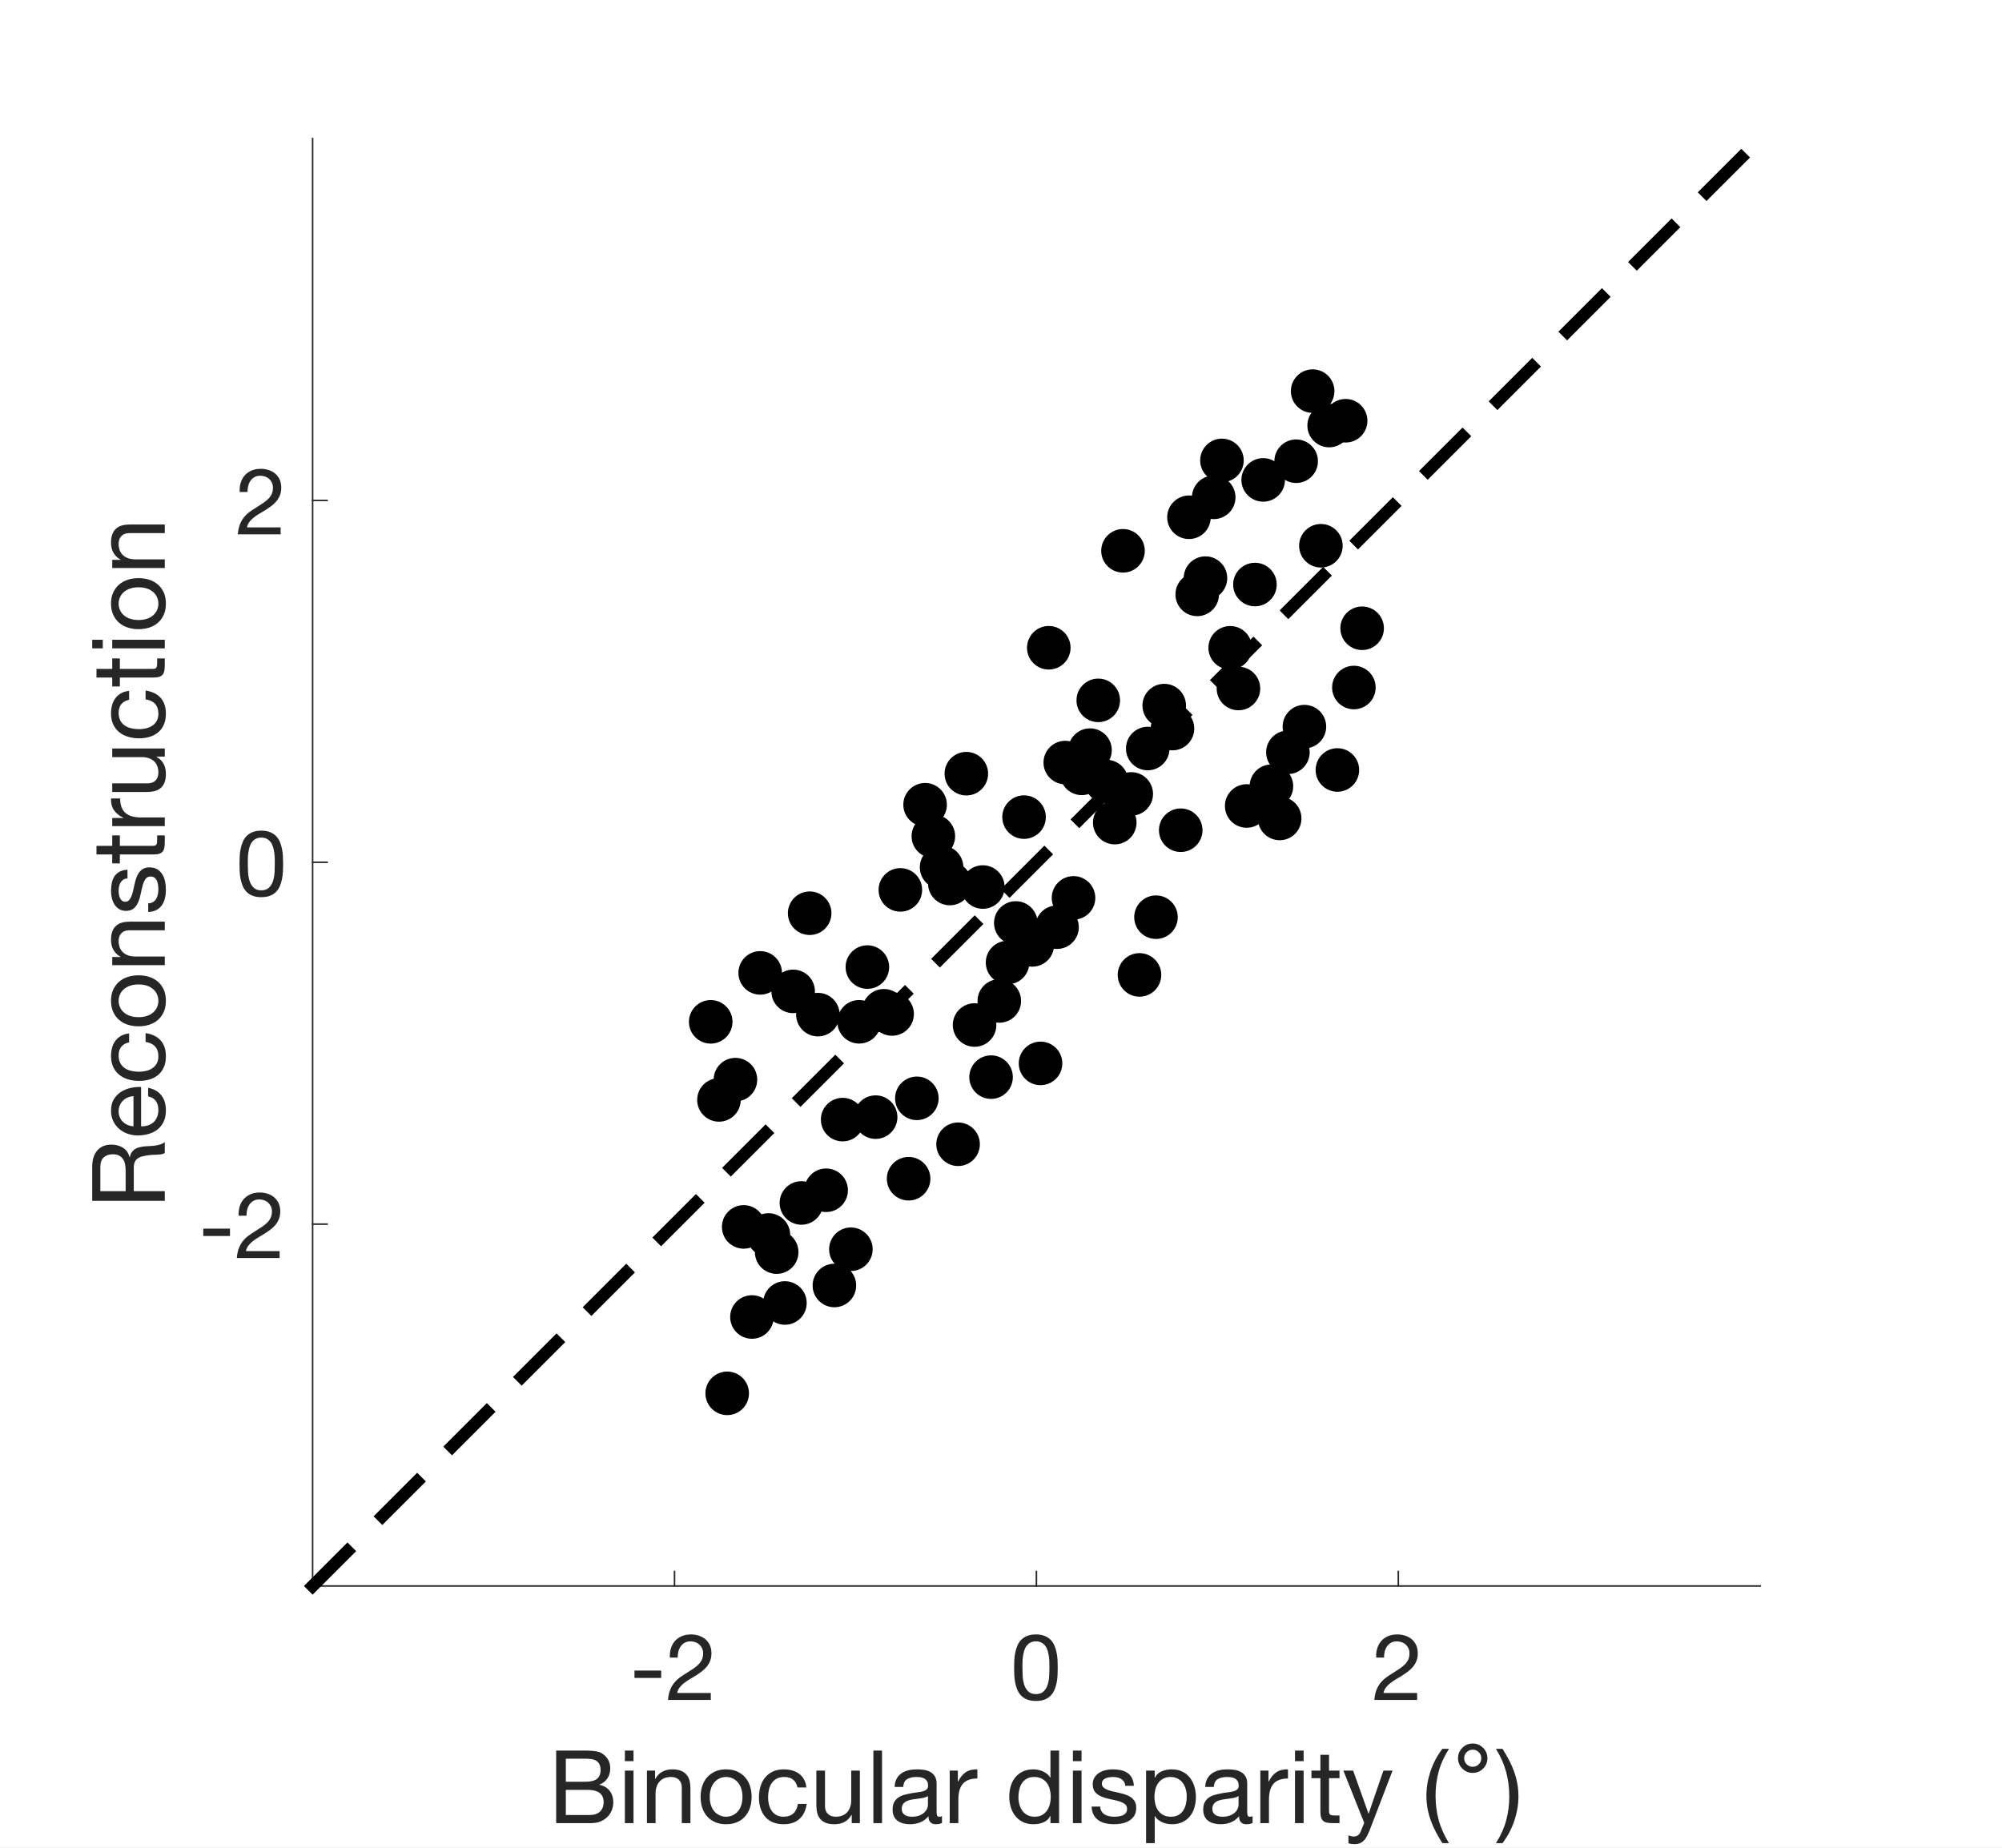 <?xml version="1.0"?>
<!DOCTYPE svg PUBLIC '-//W3C//DTD SVG 1.0//EN'
          'http://www.w3.org/TR/2001/REC-SVG-20010904/DTD/svg10.dtd'>
<svg xmlns:xlink="http://www.w3.org/1999/xlink" style="fill-opacity:1; color-rendering:auto; color-interpolation:auto; text-rendering:auto; stroke:black; stroke-linecap:square; stroke-miterlimit:10; shape-rendering:auto; stroke-opacity:1; fill:black; stroke-dasharray:none; font-weight:normal; stroke-width:1; font-family:'Dialog'; font-style:normal; stroke-linejoin:miter; font-size:12px; stroke-dashoffset:0; image-rendering:auto;" width="650" height="600" xmlns="http://www.w3.org/2000/svg"
><rect width="100%" height="100%" fill="#808080" stroke="none"/><!--Generated by the Batik Graphics2D SVG Generator--><defs id="genericDefs"
  /><g
  ><defs id="defs1"
    ><clipPath clipPathUnits="userSpaceOnUse" id="clipPath1"
      ><path d="M0 0 L650 0 L650 600 L0 600 L0 0 Z"
      /></clipPath
    ></defs
    ><g style="fill:white; stroke:white;"
    ><rect x="0" y="0" width="650" style="clip-path:url(#clipPath1); stroke:none;" height="600"
    /></g
    ><g style="fill:white; text-rendering:optimizeSpeed; color-rendering:optimizeSpeed; image-rendering:optimizeSpeed; shape-rendering:crispEdges; stroke:white; color-interpolation:sRGB;"
    ><rect x="0" width="650" height="600" y="0" style="stroke:none;"
      /><path style="stroke:none;" d="M101.5 515 L571.5 515 L571.5 45 L101.5 45 Z"
    /></g
    ><g style="fill:rgb(38,38,38); text-rendering:geometricPrecision; image-rendering:optimizeQuality; color-rendering:optimizeQuality; stroke-linejoin:round; stroke:rgb(38,38,38); color-interpolation:linearRGB; stroke-width:0.5;"
    ><line y2="515" style="fill:none;" x1="101.5" x2="571.5" y1="515"
      /><line y2="510.3" style="fill:none;" x1="219" x2="219" y1="515"
      /><line y2="510.3" style="fill:none;" x1="336.5" x2="336.5" y1="515"
      /><line y2="510.3" style="fill:none;" x1="454" x2="454" y1="515"
    /></g
    ><g transform="translate(219,523)" style="font-size:30px; fill:rgb(38,38,38); text-rendering:geometricPrecision; image-rendering:optimizeQuality; color-rendering:optimizeQuality; font-family:'Helvetica Neue'; stroke:rgb(38,38,38); color-interpolation:linearRGB;"
    ><path style="stroke:none;" d="M-13 19.46 L-13 21.86 L-4.33 21.86 L-4.33 19.46 ZM-1.51 15.26 L1.04 15.26 Q1.01 14.3 1.235 13.355 Q1.46 12.41 1.97 11.66 Q2.48 10.91 3.275 10.445 Q4.07 9.98 5.18 9.98 Q6.02 9.98 6.77 10.25 Q7.52 10.52 8.075 11.03 Q8.63 11.54 8.96 12.245 Q9.29 12.95 9.29 13.82 Q9.29 14.93 8.945 15.77 Q8.6 16.61 7.925 17.33 Q7.25 18.05 6.23 18.755 Q5.21 19.46 3.86 20.3 Q2.75 20.96 1.73 21.71 Q0.71 22.46 -0.1 23.45 Q-0.91 24.44 -1.435 25.775 Q-1.96 27.11 -2.11 29 L11.78 29 L11.78 26.75 L0.86 26.75 Q1.04 25.76 1.625 24.995 Q2.21 24.23 3.035 23.57 Q3.86 22.91 4.85 22.325 Q5.84 21.74 6.83 21.14 Q7.82 20.51 8.75 19.82 Q9.68 19.13 10.4 18.275 Q11.12 17.42 11.555 16.34 Q11.99 15.26 11.99 13.85 Q11.99 12.35 11.465 11.21 Q10.94 10.07 10.04 9.305 Q9.14 8.54 7.925 8.135 Q6.71 7.73 5.33 7.73 Q3.65 7.73 2.33 8.3 Q1.01 8.87 0.125 9.875 Q-0.76 10.88 -1.18 12.26 Q-1.6 13.64 -1.51 15.26 Z"
    /></g
    ><g transform="translate(336.5,523)" style="font-size:30px; fill:rgb(38,38,38); text-rendering:geometricPrecision; image-rendering:optimizeQuality; color-rendering:optimizeQuality; font-family:'Helvetica Neue'; stroke:rgb(38,38,38); color-interpolation:linearRGB;"
    ><path style="stroke:none;" d="M-4.54 18.53 Q-4.54 17.75 -4.525 16.805 Q-4.51 15.86 -4.375 14.915 Q-4.24 13.97 -3.985 13.07 Q-3.73 12.17 -3.235 11.495 Q-2.74 10.82 -1.99 10.4 Q-1.24 9.98 -0.16 9.98 Q0.92 9.98 1.67 10.4 Q2.42 10.82 2.915 11.495 Q3.41 12.17 3.665 13.07 Q3.92 13.97 4.055 14.915 Q4.19 15.86 4.205 16.805 Q4.22 17.75 4.22 18.53 Q4.22 19.73 4.145 21.215 Q4.07 22.7 3.665 24.005 Q3.26 25.31 2.36 26.21 Q1.46 27.11 -0.16 27.11 Q-1.78 27.11 -2.68 26.21 Q-3.58 25.31 -3.985 24.005 Q-4.39 22.7 -4.465 21.215 Q-4.54 19.73 -4.54 18.53 ZM-7.24 18.56 Q-7.24 19.73 -7.18 20.99 Q-7.12 22.25 -6.88 23.45 Q-6.64 24.65 -6.19 25.715 Q-5.74 26.78 -4.96 27.59 Q-4.18 28.4 -2.995 28.865 Q-1.81 29.33 -0.16 29.33 Q1.52 29.33 2.69 28.865 Q3.86 28.4 4.64 27.59 Q5.42 26.78 5.87 25.715 Q6.32 24.65 6.56 23.45 Q6.8 22.25 6.86 20.99 Q6.92 19.73 6.92 18.56 Q6.92 17.39 6.86 16.13 Q6.8 14.87 6.56 13.67 Q6.32 12.47 5.87 11.39 Q5.42 10.31 4.64 9.5 Q3.86 8.69 2.675 8.21 Q1.49 7.73 -0.16 7.73 Q-1.81 7.73 -2.995 8.21 Q-4.18 8.69 -4.96 9.5 Q-5.74 10.31 -6.19 11.39 Q-6.64 12.47 -6.88 13.67 Q-7.12 14.87 -7.18 16.13 Q-7.24 17.39 -7.24 18.56 Z"
    /></g
    ><g transform="translate(454,523)" style="font-size:30px; fill:rgb(38,38,38); text-rendering:geometricPrecision; image-rendering:optimizeQuality; color-rendering:optimizeQuality; font-family:'Helvetica Neue'; stroke:rgb(38,38,38); color-interpolation:linearRGB;"
    ><path style="stroke:none;" d="M-7.18 15.26 L-4.63 15.26 Q-4.66 14.3 -4.435 13.355 Q-4.21 12.41 -3.7 11.66 Q-3.19 10.91 -2.395 10.445 Q-1.6 9.98 -0.49 9.98 Q0.35 9.98 1.1 10.25 Q1.85 10.52 2.405 11.03 Q2.96 11.54 3.29 12.245 Q3.62 12.95 3.62 13.82 Q3.62 14.93 3.275 15.77 Q2.93 16.61 2.255 17.33 Q1.58 18.05 0.56 18.755 Q-0.46 19.46 -1.81 20.3 Q-2.92 20.96 -3.94 21.71 Q-4.96 22.46 -5.77 23.45 Q-6.58 24.44 -7.105 25.775 Q-7.63 27.11 -7.78 29 L6.11 29 L6.11 26.75 L-4.81 26.75 Q-4.63 25.76 -4.045 24.995 Q-3.46 24.23 -2.635 23.57 Q-1.81 22.91 -0.82 22.325 Q0.17 21.74 1.16 21.14 Q2.15 20.51 3.08 19.82 Q4.01 19.13 4.73 18.275 Q5.45 17.42 5.885 16.34 Q6.32 15.26 6.32 13.85 Q6.32 12.35 5.795 11.21 Q5.27 10.07 4.37 9.305 Q3.47 8.54 2.255 8.135 Q1.04 7.73 -0.34 7.73 Q-2.02 7.73 -3.34 8.3 Q-4.66 8.87 -5.545 9.875 Q-6.43 10.88 -6.85 12.26 Q-7.27 13.64 -7.18 15.26 Z"
    /></g
    ><g transform="translate(178,592)" style="font-size:33px; fill:rgb(38,38,38); text-rendering:geometricPrecision; image-rendering:optimizeQuality; color-rendering:optimizeQuality; font-family:'Helvetica Neue'; stroke:rgb(38,38,38); color-interpolation:linearRGB;"
    ><path style="stroke:none;" d="M5.709 -13.431 L5.709 -20.922 L11.979 -20.922 Q13.002 -20.922 13.909 -20.806 Q14.817 -20.691 15.51 -20.295 Q16.203 -19.899 16.599 -19.173 Q16.995 -18.447 16.995 -17.193 Q16.995 -15.312 15.823 -14.371 Q14.652 -13.431 11.979 -13.431 ZM2.574 -23.562 L2.574 0 L13.959 0 Q15.708 0 17.044 -0.578 Q18.381 -1.155 19.288 -2.095 Q20.196 -3.036 20.658 -4.257 Q21.12 -5.478 21.12 -6.765 Q21.12 -8.943 19.965 -10.461 Q18.81 -11.979 16.632 -12.441 L16.632 -12.507 Q18.315 -13.167 19.223 -14.537 Q20.13 -15.906 20.13 -17.787 Q20.13 -19.569 19.322 -20.79 Q18.513 -22.011 17.358 -22.704 Q16.83 -23.034 16.087 -23.199 Q15.345 -23.364 14.487 -23.447 Q13.629 -23.529 12.755 -23.546 Q11.88 -23.562 11.121 -23.562 ZM5.709 -2.64 L5.709 -10.791 L12.87 -10.791 Q13.86 -10.791 14.784 -10.61 Q15.708 -10.428 16.418 -9.982 Q17.127 -9.537 17.556 -8.778 Q17.985 -8.019 17.985 -6.864 Q17.985 -4.884 16.814 -3.762 Q15.642 -2.64 13.563 -2.64 ZM27.687 -20.13 L27.687 -23.562 L24.882 -23.562 L24.882 -20.13 ZM24.882 -17.061 L24.882 0 L27.687 0 L27.687 -17.061 ZM32.043 -17.061 L32.043 0 L34.848 0 L34.848 -9.636 Q34.848 -10.791 35.161 -11.764 Q35.475 -12.738 36.102 -13.464 Q36.729 -14.19 37.669 -14.586 Q38.61 -14.982 39.897 -14.982 Q41.514 -14.982 42.438 -14.058 Q43.362 -13.134 43.362 -11.55 L43.362 0 L46.167 0 L46.167 -11.22 Q46.167 -12.606 45.886 -13.745 Q45.606 -14.883 44.913 -15.708 Q44.22 -16.533 43.098 -16.995 Q41.976 -17.457 40.293 -17.457 Q36.498 -17.457 34.749 -14.355 L34.683 -14.355 L34.683 -17.061 ZM52.437 -8.514 Q52.437 -10.065 52.849 -11.27 Q53.262 -12.474 53.988 -13.299 Q54.714 -14.124 55.688 -14.553 Q56.661 -14.982 57.75 -14.982 Q58.839 -14.982 59.812 -14.553 Q60.786 -14.124 61.512 -13.299 Q62.238 -12.474 62.651 -11.27 Q63.063 -10.065 63.063 -8.514 Q63.063 -6.963 62.651 -5.758 Q62.238 -4.554 61.512 -3.745 Q60.786 -2.937 59.812 -2.508 Q58.839 -2.079 57.75 -2.079 Q56.661 -2.079 55.688 -2.508 Q54.714 -2.937 53.988 -3.745 Q53.262 -4.554 52.849 -5.758 Q52.437 -6.963 52.437 -8.514 ZM49.467 -8.514 Q49.467 -6.633 49.995 -5.016 Q50.523 -3.399 51.579 -2.195 Q52.635 -0.99 54.186 -0.314 Q55.737 0.363 57.75 0.363 Q59.796 0.363 61.331 -0.314 Q62.865 -0.99 63.921 -2.195 Q64.977 -3.399 65.505 -5.016 Q66.033 -6.633 66.033 -8.514 Q66.033 -10.395 65.505 -12.028 Q64.977 -13.662 63.921 -14.867 Q62.865 -16.071 61.331 -16.764 Q59.796 -17.457 57.75 -17.457 Q55.737 -17.457 54.186 -16.764 Q52.635 -16.071 51.579 -14.867 Q50.523 -13.662 49.995 -12.028 Q49.467 -10.395 49.467 -8.514 ZM80.916 -11.583 L83.82 -11.583 Q83.655 -13.101 83.028 -14.207 Q82.401 -15.312 81.427 -16.038 Q80.454 -16.764 79.183 -17.11 Q77.913 -17.457 76.461 -17.457 Q74.448 -17.457 72.93 -16.747 Q71.412 -16.038 70.406 -14.8 Q69.399 -13.563 68.904 -11.896 Q68.409 -10.23 68.409 -8.316 Q68.409 -6.402 68.921 -4.801 Q69.432 -3.201 70.439 -2.046 Q71.445 -0.891 72.947 -0.264 Q74.448 0.363 76.395 0.363 Q79.662 0.363 81.559 -1.353 Q83.457 -3.069 83.919 -6.237 L81.048 -6.237 Q80.784 -4.257 79.612 -3.168 Q78.441 -2.079 76.362 -2.079 Q75.042 -2.079 74.085 -2.607 Q73.128 -3.135 72.534 -4.01 Q71.94 -4.884 71.659 -6.006 Q71.379 -7.128 71.379 -8.316 Q71.379 -9.603 71.643 -10.807 Q71.907 -12.012 72.517 -12.936 Q73.128 -13.86 74.151 -14.421 Q75.174 -14.982 76.692 -14.982 Q78.474 -14.982 79.53 -14.091 Q80.586 -13.2 80.916 -11.583 ZM101.178 0 L101.178 -17.061 L98.373 -17.061 L98.373 -7.425 Q98.373 -6.27 98.059 -5.296 Q97.746 -4.323 97.119 -3.597 Q96.492 -2.871 95.552 -2.475 Q94.611 -2.079 93.324 -2.079 Q91.707 -2.079 90.783 -3.003 Q89.859 -3.927 89.859 -5.511 L89.859 -17.061 L87.054 -17.061 L87.054 -5.841 Q87.054 -4.455 87.335 -3.317 Q87.615 -2.178 88.308 -1.353 Q89.001 -0.528 90.123 -0.083 Q91.245 0.363 92.928 0.363 Q94.809 0.363 96.195 -0.38 Q97.581 -1.122 98.472 -2.706 L98.538 -2.706 L98.538 0 ZM105.567 -23.562 L105.567 0 L108.372 0 L108.372 -23.562 ZM127.842 -0.066 Q127.116 0.363 125.829 0.363 Q124.74 0.363 124.097 -0.247 Q123.453 -0.858 123.453 -2.244 Q122.298 -0.858 120.763 -0.247 Q119.229 0.363 117.447 0.363 Q116.292 0.363 115.252 0.099 Q114.213 -0.165 113.454 -0.726 Q112.695 -1.287 112.249 -2.195 Q111.804 -3.102 111.804 -4.389 Q111.804 -5.841 112.299 -6.765 Q112.794 -7.689 113.603 -8.267 Q114.411 -8.844 115.451 -9.141 Q116.49 -9.438 117.579 -9.636 Q118.734 -9.867 119.773 -9.982 Q120.813 -10.098 121.605 -10.312 Q122.397 -10.527 122.859 -10.94 Q123.321 -11.352 123.321 -12.144 Q123.321 -13.068 122.975 -13.629 Q122.628 -14.19 122.084 -14.487 Q121.539 -14.784 120.862 -14.883 Q120.186 -14.982 119.526 -14.982 Q117.744 -14.982 116.556 -14.306 Q115.368 -13.629 115.269 -11.748 L112.464 -11.748 Q112.53 -13.332 113.124 -14.421 Q113.718 -15.51 114.708 -16.186 Q115.698 -16.863 116.969 -17.16 Q118.239 -17.457 119.691 -17.457 Q120.846 -17.457 121.984 -17.292 Q123.123 -17.127 124.047 -16.616 Q124.971 -16.104 125.532 -15.18 Q126.093 -14.256 126.093 -12.771 L126.093 -3.993 Q126.093 -3.003 126.209 -2.541 Q126.324 -2.079 126.984 -2.079 Q127.347 -2.079 127.842 -2.244 ZM123.288 -8.811 Q122.76 -8.415 121.902 -8.233 Q121.044 -8.052 120.103 -7.936 Q119.163 -7.821 118.206 -7.673 Q117.249 -7.524 116.49 -7.194 Q115.731 -6.864 115.252 -6.253 Q114.774 -5.643 114.774 -4.587 Q114.774 -3.894 115.055 -3.416 Q115.335 -2.937 115.781 -2.64 Q116.226 -2.343 116.82 -2.211 Q117.414 -2.079 118.074 -2.079 Q119.46 -2.079 120.45 -2.458 Q121.44 -2.838 122.067 -3.416 Q122.694 -3.993 122.991 -4.67 Q123.288 -5.346 123.288 -5.94 ZM130.35 -17.061 L130.35 0 L133.155 0 L133.155 -7.59 Q133.155 -9.24 133.485 -10.511 Q133.815 -11.781 134.541 -12.672 Q135.267 -13.563 136.455 -14.025 Q137.643 -14.487 139.326 -14.487 L139.326 -17.457 Q137.049 -17.523 135.564 -16.533 Q134.079 -15.543 133.056 -13.464 L132.99 -13.464 L132.99 -17.061 ZM152.658 -8.382 Q152.658 -9.636 152.922 -10.824 Q153.186 -12.012 153.78 -12.936 Q154.374 -13.86 155.364 -14.421 Q156.354 -14.982 157.773 -14.982 Q159.225 -14.982 160.248 -14.438 Q161.271 -13.893 161.915 -13.002 Q162.558 -12.111 162.855 -10.94 Q163.152 -9.768 163.152 -8.514 Q163.152 -7.326 162.871 -6.171 Q162.591 -5.016 161.964 -4.109 Q161.337 -3.201 160.347 -2.64 Q159.357 -2.079 157.938 -2.079 Q156.585 -2.079 155.578 -2.607 Q154.572 -3.135 153.929 -4.026 Q153.285 -4.917 152.971 -6.056 Q152.658 -7.194 152.658 -8.382 ZM165.858 0 L165.858 -23.562 L163.053 -23.562 L163.053 -14.784 L162.987 -14.784 Q162.525 -15.543 161.849 -16.055 Q161.172 -16.566 160.413 -16.88 Q159.654 -17.193 158.895 -17.325 Q158.136 -17.457 157.476 -17.457 Q155.529 -17.457 154.06 -16.747 Q152.592 -16.038 151.619 -14.834 Q150.645 -13.629 150.167 -12.012 Q149.688 -10.395 149.688 -8.58 Q149.688 -6.765 150.183 -5.148 Q150.678 -3.531 151.651 -2.31 Q152.625 -1.089 154.094 -0.363 Q155.562 0.363 157.542 0.363 Q159.324 0.363 160.809 -0.264 Q162.294 -0.891 162.987 -2.31 L163.053 -2.31 L163.053 0 ZM173.151 -20.13 L173.151 -23.562 L170.346 -23.562 L170.346 -20.13 ZM170.346 -17.061 L170.346 0 L173.151 0 L173.151 -17.061 ZM179.223 -5.379 L176.418 -5.379 Q176.484 -3.795 177.078 -2.689 Q177.672 -1.584 178.662 -0.907 Q179.652 -0.231 180.939 0.066 Q182.226 0.363 183.645 0.363 Q184.932 0.363 186.236 0.116 Q187.539 -0.132 188.578 -0.759 Q189.618 -1.386 190.262 -2.409 Q190.905 -3.432 190.905 -4.983 Q190.905 -6.204 190.427 -7.029 Q189.948 -7.854 189.173 -8.399 Q188.397 -8.943 187.391 -9.273 Q186.384 -9.603 185.328 -9.834 Q184.338 -10.065 183.348 -10.28 Q182.358 -10.494 181.566 -10.807 Q180.774 -11.121 180.262 -11.6 Q179.751 -12.078 179.751 -12.804 Q179.751 -13.464 180.081 -13.877 Q180.411 -14.289 180.939 -14.537 Q181.467 -14.784 182.111 -14.883 Q182.754 -14.982 183.381 -14.982 Q184.074 -14.982 184.75 -14.834 Q185.427 -14.685 185.988 -14.355 Q186.549 -14.025 186.912 -13.48 Q187.275 -12.936 187.341 -12.111 L190.146 -12.111 Q190.047 -13.662 189.486 -14.701 Q188.925 -15.741 187.984 -16.352 Q187.044 -16.962 185.823 -17.209 Q184.602 -17.457 183.15 -17.457 Q182.028 -17.457 180.889 -17.177 Q179.751 -16.896 178.844 -16.319 Q177.936 -15.741 177.358 -14.817 Q176.781 -13.893 176.781 -12.606 Q176.781 -10.956 177.606 -10.032 Q178.431 -9.108 179.668 -8.597 Q180.906 -8.085 182.358 -7.804 Q183.81 -7.524 185.048 -7.178 Q186.285 -6.831 187.11 -6.27 Q187.935 -5.709 187.935 -4.62 Q187.935 -3.828 187.539 -3.317 Q187.143 -2.805 186.532 -2.541 Q185.922 -2.277 185.196 -2.178 Q184.47 -2.079 183.81 -2.079 Q182.952 -2.079 182.143 -2.244 Q181.335 -2.409 180.691 -2.788 Q180.048 -3.168 179.652 -3.812 Q179.256 -4.455 179.223 -5.379 ZM194.106 -17.061 L194.106 6.501 L196.911 6.501 L196.911 -2.277 L196.977 -2.277 Q197.439 -1.518 198.115 -1.006 Q198.792 -0.495 199.551 -0.198 Q200.31 0.099 201.085 0.231 Q201.861 0.363 202.488 0.363 Q204.435 0.363 205.904 -0.33 Q207.372 -1.023 208.345 -2.228 Q209.319 -3.432 209.798 -5.049 Q210.276 -6.666 210.276 -8.481 Q210.276 -10.296 209.781 -11.913 Q209.286 -13.53 208.312 -14.768 Q207.339 -16.005 205.87 -16.731 Q204.402 -17.457 202.422 -17.457 Q200.64 -17.457 199.155 -16.814 Q197.67 -16.17 196.977 -14.751 L196.911 -14.751 L196.911 -17.061 ZM207.306 -8.679 Q207.306 -7.425 207.042 -6.237 Q206.778 -5.049 206.184 -4.125 Q205.59 -3.201 204.617 -2.64 Q203.643 -2.079 202.191 -2.079 Q200.739 -2.079 199.716 -2.623 Q198.693 -3.168 198.049 -4.059 Q197.406 -4.95 197.109 -6.122 Q196.812 -7.293 196.812 -8.547 Q196.812 -9.735 197.093 -10.89 Q197.373 -12.045 198 -12.953 Q198.627 -13.86 199.617 -14.421 Q200.607 -14.982 202.026 -14.982 Q203.379 -14.982 204.386 -14.454 Q205.392 -13.926 206.036 -13.035 Q206.679 -12.144 206.993 -11.005 Q207.306 -9.867 207.306 -8.679 ZM228.69 -0.066 Q227.964 0.363 226.677 0.363 Q225.588 0.363 224.945 -0.247 Q224.301 -0.858 224.301 -2.244 Q223.146 -0.858 221.612 -0.247 Q220.077 0.363 218.295 0.363 Q217.14 0.363 216.101 0.099 Q215.061 -0.165 214.302 -0.726 Q213.543 -1.287 213.097 -2.195 Q212.652 -3.102 212.652 -4.389 Q212.652 -5.841 213.147 -6.765 Q213.642 -7.689 214.451 -8.267 Q215.259 -8.844 216.298 -9.141 Q217.338 -9.438 218.427 -9.636 Q219.582 -9.867 220.621 -9.982 Q221.661 -10.098 222.453 -10.312 Q223.245 -10.527 223.707 -10.94 Q224.169 -11.352 224.169 -12.144 Q224.169 -13.068 223.822 -13.629 Q223.476 -14.19 222.931 -14.487 Q222.387 -14.784 221.71 -14.883 Q221.034 -14.982 220.374 -14.982 Q218.592 -14.982 217.404 -14.306 Q216.216 -13.629 216.117 -11.748 L213.312 -11.748 Q213.378 -13.332 213.972 -14.421 Q214.566 -15.51 215.556 -16.186 Q216.546 -16.863 217.816 -17.16 Q219.087 -17.457 220.539 -17.457 Q221.694 -17.457 222.833 -17.292 Q223.971 -17.127 224.895 -16.616 Q225.819 -16.104 226.38 -15.18 Q226.941 -14.256 226.941 -12.771 L226.941 -3.993 Q226.941 -3.003 227.056 -2.541 Q227.172 -2.079 227.832 -2.079 Q228.195 -2.079 228.69 -2.244 ZM224.136 -8.811 Q223.608 -8.415 222.75 -8.233 Q221.892 -8.052 220.952 -7.936 Q220.011 -7.821 219.054 -7.673 Q218.097 -7.524 217.338 -7.194 Q216.579 -6.864 216.101 -6.253 Q215.622 -5.643 215.622 -4.587 Q215.622 -3.894 215.903 -3.416 Q216.183 -2.937 216.629 -2.64 Q217.074 -2.343 217.668 -2.211 Q218.262 -2.079 218.922 -2.079 Q220.308 -2.079 221.298 -2.458 Q222.288 -2.838 222.915 -3.416 Q223.542 -3.993 223.839 -4.67 Q224.136 -5.346 224.136 -5.94 ZM231.198 -17.061 L231.198 0 L234.003 0 L234.003 -7.59 Q234.003 -9.24 234.333 -10.511 Q234.663 -11.781 235.389 -12.672 Q236.115 -13.563 237.303 -14.025 Q238.491 -14.487 240.174 -14.487 L240.174 -17.457 Q237.897 -17.523 236.412 -16.533 Q234.927 -15.543 233.904 -13.464 L233.838 -13.464 L233.838 -17.061 ZM245.256 -20.13 L245.256 -23.562 L242.451 -23.562 L242.451 -20.13 ZM242.451 -17.061 L242.451 0 L245.256 0 L245.256 -17.061 ZM253.506 -17.061 L253.506 -22.176 L250.701 -22.176 L250.701 -17.061 L247.797 -17.061 L247.797 -14.586 L250.701 -14.586 L250.701 -3.729 Q250.701 -2.541 250.932 -1.815 Q251.163 -1.089 251.642 -0.693 Q252.12 -0.297 252.895 -0.148 Q253.671 0 254.76 0 L256.905 0 L256.905 -2.475 L255.618 -2.475 Q254.958 -2.475 254.546 -2.525 Q254.133 -2.574 253.902 -2.739 Q253.671 -2.904 253.589 -3.201 Q253.506 -3.498 253.506 -3.993 L253.506 -14.586 L256.905 -14.586 L256.905 -17.061 ZM266.706 2.277 Q266.211 3.531 265.733 4.389 Q265.254 5.247 264.676 5.792 Q264.099 6.336 263.389 6.583 Q262.68 6.831 261.756 6.831 Q261.261 6.831 260.766 6.765 Q260.271 6.699 259.809 6.534 L259.809 3.96 Q260.172 4.125 260.651 4.24 Q261.129 4.356 261.459 4.356 Q262.317 4.356 262.894 3.943 Q263.472 3.531 263.769 2.772 L264.924 -0.099 L258.159 -17.061 L261.327 -17.061 L266.31 -3.102 L266.376 -3.102 L271.161 -17.061 L274.131 -17.061 ZM290.301 6.501 L292.446 6.501 Q290.103 2.706 289.096 -1.023 Q288.09 -4.752 288.09 -8.91 Q288.09 -12.969 289.08 -16.665 Q290.07 -20.361 292.446 -24.123 L290.301 -24.123 Q287.727 -20.724 286.423 -16.764 Q285.12 -12.804 285.12 -8.91 Q285.12 -6.732 285.483 -4.752 Q285.846 -2.772 286.522 -0.891 Q287.199 0.99 288.156 2.821 Q289.113 4.653 290.301 6.501 Z"
    /></g
    ><g transform="translate(471,592)" style="font-size:33px; fill:rgb(38,38,38); text-rendering:geometricPrecision; image-rendering:optimizeQuality; color-rendering:optimizeQuality; font-family:serif; stroke:rgb(38,38,38); color-interpolation:linearRGB;"
    ><path style="stroke:none;" d="M7.106 -16.307 Q5.172 -16.307 3.779 -17.717 Q2.385 -19.127 2.385 -21.076 Q2.385 -23.042 3.787 -24.444 Q5.189 -25.846 7.154 -25.846 Q9.12 -25.846 10.522 -24.444 Q11.924 -23.042 11.924 -21.076 Q11.924 -19.078 10.522 -17.692 Q9.12 -16.307 7.106 -16.307 ZM7.122 -18.289 Q8.298 -18.289 9.12 -19.102 Q9.942 -19.916 9.942 -21.076 Q9.942 -22.22 9.12 -23.034 Q8.298 -23.848 7.154 -23.848 Q6.01 -23.848 5.189 -23.034 Q4.367 -22.22 4.367 -21.076 Q4.367 -19.932 5.18 -19.11 Q5.994 -18.289 7.122 -18.289 Z"
    /></g
    ><g transform="translate(486,592)" style="font-size:33px; fill:rgb(38,38,38); text-rendering:geometricPrecision; image-rendering:optimizeQuality; color-rendering:optimizeQuality; font-family:'Helvetica Neue'; stroke:rgb(38,38,38); color-interpolation:linearRGB;"
    ><path style="stroke:none;" d="M-0.297 6.501 L1.815 6.501 Q4.389 3.102 5.692 -0.842 Q6.996 -4.785 6.996 -8.679 Q6.996 -10.857 6.633 -12.837 Q6.27 -14.817 5.593 -16.715 Q4.917 -18.612 3.96 -20.444 Q3.003 -22.275 1.815 -24.123 L-0.297 -24.123 Q2.013 -20.328 3.019 -16.582 Q4.026 -12.837 4.026 -8.679 Q4.026 -4.653 3.036 -0.941 Q2.046 2.772 -0.297 6.501 Z"
    /></g
    ><g style="fill:rgb(38,38,38); text-rendering:geometricPrecision; image-rendering:optimizeQuality; color-rendering:optimizeQuality; stroke-linejoin:round; stroke:rgb(38,38,38); color-interpolation:linearRGB; stroke-width:0.5;"
    ><line y2="45" style="fill:none;" x1="101.5" x2="101.5" y1="515"
      /><line y2="397.5" style="fill:none;" x1="101.5" x2="106.2" y1="397.5"
      /><line y2="280" style="fill:none;" x1="101.5" x2="106.2" y1="280"
      /><line y2="162.5" style="fill:none;" x1="101.5" x2="106.2" y1="162.5"
    /></g
    ><g transform="translate(93.5,397.5)" style="font-size:30px; fill:rgb(38,38,38); text-rendering:geometricPrecision; image-rendering:optimizeQuality; color-rendering:optimizeQuality; font-family:'Helvetica Neue'; stroke:rgb(38,38,38); color-interpolation:linearRGB;"
    ><path style="stroke:none;" d="M-27.5 1.46 L-27.5 3.86 L-18.83 3.86 L-18.83 1.46 ZM-16.01 -2.74 L-13.46 -2.74 Q-13.49 -3.7 -13.265 -4.645 Q-13.04 -5.59 -12.53 -6.34 Q-12.02 -7.09 -11.225 -7.555 Q-10.43 -8.02 -9.32 -8.02 Q-8.48 -8.02 -7.73 -7.75 Q-6.98 -7.48 -6.425 -6.97 Q-5.87 -6.46 -5.54 -5.755 Q-5.21 -5.05 -5.21 -4.18 Q-5.21 -3.07 -5.555 -2.23 Q-5.9 -1.39 -6.575 -0.67 Q-7.25 0.05 -8.27 0.755 Q-9.29 1.46 -10.64 2.3 Q-11.75 2.96 -12.77 3.71 Q-13.79 4.46 -14.6 5.45 Q-15.41 6.44 -15.935 7.775 Q-16.46 9.11 -16.61 11 L-2.72 11 L-2.72 8.75 L-13.64 8.75 Q-13.46 7.76 -12.875 6.995 Q-12.29 6.23 -11.465 5.57 Q-10.64 4.91 -9.65 4.325 Q-8.66 3.74 -7.67 3.14 Q-6.68 2.51 -5.75 1.82 Q-4.82 1.13 -4.1 0.275 Q-3.38 -0.58 -2.945 -1.66 Q-2.51 -2.74 -2.51 -4.15 Q-2.51 -5.65 -3.035 -6.79 Q-3.56 -7.93 -4.46 -8.695 Q-5.36 -9.46 -6.575 -9.865 Q-7.79 -10.27 -9.17 -10.27 Q-10.85 -10.27 -12.17 -9.7 Q-13.49 -9.13 -14.375 -8.125 Q-15.26 -7.12 -15.68 -5.74 Q-16.1 -4.36 -16.01 -2.74 Z"
    /></g
    ><g transform="translate(93.5,280)" style="font-size:30px; fill:rgb(38,38,38); text-rendering:geometricPrecision; image-rendering:optimizeQuality; color-rendering:optimizeQuality; font-family:'Helvetica Neue'; stroke:rgb(38,38,38); color-interpolation:linearRGB;"
    ><path style="stroke:none;" d="M-13.04 0.53 Q-13.04 -0.25 -13.025 -1.195 Q-13.01 -2.14 -12.875 -3.085 Q-12.74 -4.03 -12.485 -4.93 Q-12.23 -5.83 -11.735 -6.505 Q-11.24 -7.18 -10.49 -7.6 Q-9.74 -8.02 -8.66 -8.02 Q-7.58 -8.02 -6.83 -7.6 Q-6.08 -7.18 -5.585 -6.505 Q-5.09 -5.83 -4.835 -4.93 Q-4.58 -4.03 -4.445 -3.085 Q-4.31 -2.14 -4.295 -1.195 Q-4.28 -0.25 -4.28 0.53 Q-4.28 1.73 -4.355 3.215 Q-4.43 4.7 -4.835 6.005 Q-5.24 7.31 -6.14 8.21 Q-7.04 9.11 -8.66 9.11 Q-10.28 9.11 -11.18 8.21 Q-12.08 7.31 -12.485 6.005 Q-12.89 4.7 -12.965 3.215 Q-13.04 1.73 -13.04 0.53 ZM-15.74 0.56 Q-15.74 1.73 -15.68 2.99 Q-15.62 4.25 -15.38 5.45 Q-15.14 6.65 -14.69 7.715 Q-14.24 8.78 -13.46 9.59 Q-12.68 10.4 -11.495 10.865 Q-10.31 11.33 -8.66 11.33 Q-6.98 11.33 -5.81 10.865 Q-4.64 10.4 -3.86 9.59 Q-3.08 8.78 -2.63 7.715 Q-2.18 6.65 -1.94 5.45 Q-1.7 4.25 -1.64 2.99 Q-1.58 1.73 -1.58 0.56 Q-1.58 -0.61 -1.64 -1.87 Q-1.7 -3.13 -1.94 -4.33 Q-2.18 -5.53 -2.63 -6.61 Q-3.08 -7.69 -3.86 -8.5 Q-4.64 -9.31 -5.825 -9.79 Q-7.01 -10.27 -8.66 -10.27 Q-10.31 -10.27 -11.495 -9.79 Q-12.68 -9.31 -13.46 -8.5 Q-14.24 -7.69 -14.69 -6.61 Q-15.14 -5.53 -15.38 -4.33 Q-15.62 -3.13 -15.68 -1.87 Q-15.74 -0.61 -15.74 0.56 Z"
    /></g
    ><g transform="translate(93.5,162.5)" style="font-size:30px; fill:rgb(38,38,38); text-rendering:geometricPrecision; image-rendering:optimizeQuality; color-rendering:optimizeQuality; font-family:'Helvetica Neue'; stroke:rgb(38,38,38); color-interpolation:linearRGB;"
    ><path style="stroke:none;" d="M-15.68 -2.74 L-13.13 -2.74 Q-13.16 -3.7 -12.935 -4.645 Q-12.71 -5.59 -12.2 -6.34 Q-11.69 -7.09 -10.895 -7.555 Q-10.1 -8.02 -8.99 -8.02 Q-8.15 -8.02 -7.4 -7.75 Q-6.65 -7.48 -6.095 -6.97 Q-5.54 -6.46 -5.21 -5.755 Q-4.88 -5.05 -4.88 -4.18 Q-4.88 -3.07 -5.225 -2.23 Q-5.57 -1.39 -6.245 -0.67 Q-6.92 0.05 -7.94 0.755 Q-8.96 1.46 -10.31 2.3 Q-11.42 2.96 -12.44 3.71 Q-13.46 4.46 -14.27 5.45 Q-15.08 6.44 -15.605 7.775 Q-16.13 9.11 -16.28 11 L-2.39 11 L-2.39 8.75 L-13.31 8.75 Q-13.13 7.76 -12.545 6.995 Q-11.96 6.23 -11.135 5.57 Q-10.31 4.91 -9.32 4.325 Q-8.33 3.74 -7.34 3.14 Q-6.35 2.51 -5.42 1.82 Q-4.49 1.13 -3.77 0.275 Q-3.05 -0.58 -2.615 -1.66 Q-2.18 -2.74 -2.18 -4.15 Q-2.18 -5.65 -2.705 -6.79 Q-3.23 -7.93 -4.13 -8.695 Q-5.03 -9.46 -6.245 -9.865 Q-7.46 -10.27 -8.84 -10.27 Q-10.52 -10.27 -11.84 -9.7 Q-13.16 -9.13 -14.045 -8.125 Q-14.93 -7.12 -15.35 -5.74 Q-15.77 -4.36 -15.68 -2.74 Z"
    /></g
    ><g transform="translate(61.5,280) rotate(-90)" style="font-size:33px; fill:rgb(38,38,38); text-rendering:geometricPrecision; image-rendering:optimizeQuality; color-rendering:optimizeQuality; font-family:'Helvetica Neue'; stroke:rgb(38,38,38); color-interpolation:linearRGB;"
    ><path style="stroke:none;" d="M-109.926 -31.562 L-109.926 -8 L-106.791 -8 L-106.791 -18.065 L-99.135 -18.065 Q-97.98 -18.065 -97.287 -17.718 Q-96.594 -17.372 -96.165 -16.794 Q-95.736 -16.217 -95.538 -15.441 Q-95.34 -14.666 -95.208 -13.808 Q-95.043 -12.95 -95.01 -12.059 Q-94.977 -11.168 -94.944 -10.393 Q-94.911 -9.617 -94.796 -8.99 Q-94.68 -8.363 -94.35 -8 L-90.852 -8 Q-91.347 -8.594 -91.594 -9.37 Q-91.842 -10.145 -91.974 -11.003 Q-92.106 -11.861 -92.139 -12.752 Q-92.172 -13.643 -92.238 -14.501 Q-92.337 -15.359 -92.519 -16.151 Q-92.7 -16.943 -93.079 -17.587 Q-93.459 -18.23 -94.103 -18.692 Q-94.746 -19.154 -95.769 -19.352 L-95.769 -19.418 Q-93.624 -20.012 -92.65 -21.629 Q-91.677 -23.246 -91.677 -25.391 Q-91.677 -28.262 -93.575 -29.912 Q-95.472 -31.562 -98.838 -31.562 ZM-100.257 -20.705 L-106.791 -20.705 L-106.791 -28.922 L-99.003 -28.922 Q-96.792 -28.922 -95.802 -27.8 Q-94.812 -26.678 -94.812 -24.896 Q-94.812 -23.609 -95.257 -22.8 Q-95.703 -21.992 -96.445 -21.514 Q-97.188 -21.035 -98.178 -20.87 Q-99.168 -20.705 -100.257 -20.705 ZM-75.936 -18.164 L-85.737 -18.164 Q-85.671 -19.154 -85.308 -20.029 Q-84.945 -20.903 -84.318 -21.563 Q-83.691 -22.223 -82.817 -22.602 Q-81.942 -22.982 -80.853 -22.982 Q-79.797 -22.982 -78.922 -22.602 Q-78.048 -22.223 -77.404 -21.579 Q-76.761 -20.936 -76.382 -20.045 Q-76.002 -19.154 -75.936 -18.164 ZM-73.23 -13.412 L-76.002 -13.412 Q-76.365 -11.729 -77.504 -10.904 Q-78.642 -10.079 -80.424 -10.079 Q-81.81 -10.079 -82.833 -10.541 Q-83.856 -11.003 -84.516 -11.778 Q-85.176 -12.554 -85.473 -13.56 Q-85.77 -14.567 -85.737 -15.689 L-72.966 -15.689 Q-72.9 -17.24 -73.246 -18.956 Q-73.593 -20.672 -74.501 -22.124 Q-75.408 -23.576 -76.909 -24.517 Q-78.411 -25.457 -80.688 -25.457 Q-82.437 -25.457 -83.906 -24.797 Q-85.374 -24.137 -86.447 -22.949 Q-87.519 -21.761 -88.113 -20.144 Q-88.707 -18.527 -88.707 -16.58 Q-88.641 -14.633 -88.129 -12.983 Q-87.618 -11.333 -86.595 -10.145 Q-85.572 -8.957 -84.07 -8.297 Q-82.569 -7.637 -80.523 -7.637 Q-77.619 -7.637 -75.705 -9.089 Q-73.791 -10.541 -73.23 -13.412 ZM-58.479 -19.583 L-55.575 -19.583 Q-55.74 -21.101 -56.367 -22.206 Q-56.994 -23.312 -57.968 -24.038 Q-58.941 -24.764 -60.212 -25.11 Q-61.482 -25.457 -62.934 -25.457 Q-64.947 -25.457 -66.465 -24.747 Q-67.983 -24.038 -68.99 -22.8 Q-69.996 -21.563 -70.491 -19.896 Q-70.986 -18.23 -70.986 -16.316 Q-70.986 -14.402 -70.475 -12.802 Q-69.963 -11.201 -68.957 -10.046 Q-67.95 -8.891 -66.448 -8.264 Q-64.947 -7.637 -63 -7.637 Q-59.733 -7.637 -57.836 -9.353 Q-55.938 -11.069 -55.476 -14.237 L-58.347 -14.237 Q-58.611 -12.257 -59.782 -11.168 Q-60.954 -10.079 -63.033 -10.079 Q-64.353 -10.079 -65.31 -10.607 Q-66.267 -11.135 -66.861 -12.009 Q-67.455 -12.884 -67.736 -14.006 Q-68.016 -15.128 -68.016 -16.316 Q-68.016 -17.603 -67.752 -18.808 Q-67.488 -20.012 -66.877 -20.936 Q-66.267 -21.86 -65.244 -22.421 Q-64.221 -22.982 -62.703 -22.982 Q-60.921 -22.982 -59.865 -22.091 Q-58.809 -21.2 -58.479 -19.583 ZM-50.295 -16.514 Q-50.295 -18.065 -49.883 -19.27 Q-49.47 -20.474 -48.744 -21.299 Q-48.018 -22.124 -47.044 -22.553 Q-46.071 -22.982 -44.982 -22.982 Q-43.893 -22.982 -42.919 -22.553 Q-41.946 -22.124 -41.22 -21.299 Q-40.494 -20.474 -40.081 -19.27 Q-39.669 -18.065 -39.669 -16.514 Q-39.669 -14.963 -40.081 -13.758 Q-40.494 -12.554 -41.22 -11.745 Q-41.946 -10.937 -42.919 -10.508 Q-43.893 -10.079 -44.982 -10.079 Q-46.071 -10.079 -47.044 -10.508 Q-48.018 -10.937 -48.744 -11.745 Q-49.47 -12.554 -49.883 -13.758 Q-50.295 -14.963 -50.295 -16.514 ZM-53.265 -16.514 Q-53.265 -14.633 -52.737 -13.016 Q-52.209 -11.399 -51.153 -10.194 Q-50.097 -8.99 -48.546 -8.313 Q-46.995 -7.637 -44.982 -7.637 Q-42.936 -7.637 -41.401 -8.313 Q-39.867 -8.99 -38.811 -10.194 Q-37.755 -11.399 -37.227 -13.016 Q-36.699 -14.633 -36.699 -16.514 Q-36.699 -18.395 -37.227 -20.029 Q-37.755 -21.662 -38.811 -22.866 Q-39.867 -24.071 -41.401 -24.764 Q-42.936 -25.457 -44.982 -25.457 Q-46.995 -25.457 -48.546 -24.764 Q-50.097 -24.071 -51.153 -22.866 Q-52.209 -21.662 -52.737 -20.029 Q-53.265 -18.395 -53.265 -16.514 ZM-33.399 -25.061 L-33.399 -8 L-30.594 -8 L-30.594 -17.636 Q-30.594 -18.791 -30.28 -19.765 Q-29.967 -20.738 -29.34 -21.464 Q-28.713 -22.19 -27.773 -22.586 Q-26.832 -22.982 -25.545 -22.982 Q-23.928 -22.982 -23.004 -22.058 Q-22.08 -21.134 -22.08 -19.55 L-22.08 -8 L-19.275 -8 L-19.275 -19.22 Q-19.275 -20.606 -19.555 -21.744 Q-19.836 -22.883 -20.529 -23.708 Q-21.222 -24.533 -22.344 -24.995 Q-23.466 -25.457 -25.149 -25.457 Q-28.944 -25.457 -30.693 -22.355 L-30.759 -22.355 L-30.759 -25.061 ZM-13.335 -13.379 L-16.14 -13.379 Q-16.074 -11.795 -15.48 -10.69 Q-14.886 -9.584 -13.896 -8.908 Q-12.906 -8.231 -11.619 -7.934 Q-10.332 -7.637 -8.913 -7.637 Q-7.626 -7.637 -6.322 -7.885 Q-5.019 -8.132 -3.979 -8.759 Q-2.94 -9.386 -2.296 -10.409 Q-1.653 -11.432 -1.653 -12.983 Q-1.653 -14.204 -2.131 -15.029 Q-2.61 -15.854 -3.385 -16.398 Q-4.161 -16.943 -5.168 -17.273 Q-6.174 -17.603 -7.23 -17.834 Q-8.22 -18.065 -9.21 -18.279 Q-10.2 -18.494 -10.992 -18.808 Q-11.784 -19.121 -12.296 -19.599 Q-12.807 -20.078 -12.807 -20.804 Q-12.807 -21.464 -12.477 -21.877 Q-12.147 -22.289 -11.619 -22.537 Q-11.091 -22.784 -10.447 -22.883 Q-9.804 -22.982 -9.177 -22.982 Q-8.484 -22.982 -7.808 -22.834 Q-7.131 -22.685 -6.57 -22.355 Q-6.009 -22.025 -5.646 -21.48 Q-5.283 -20.936 -5.217 -20.111 L-2.412 -20.111 Q-2.511 -21.662 -3.072 -22.701 Q-3.633 -23.741 -4.574 -24.352 Q-5.514 -24.962 -6.735 -25.209 Q-7.956 -25.457 -9.408 -25.457 Q-10.53 -25.457 -11.668 -25.177 Q-12.807 -24.896 -13.714 -24.319 Q-14.622 -23.741 -15.2 -22.817 Q-15.777 -21.893 -15.777 -20.606 Q-15.777 -18.956 -14.952 -18.032 Q-14.127 -17.108 -12.889 -16.596 Q-11.652 -16.085 -10.2 -15.805 Q-8.748 -15.524 -7.511 -15.178 Q-6.273 -14.831 -5.448 -14.27 Q-4.623 -13.709 -4.623 -12.62 Q-4.623 -11.828 -5.019 -11.316 Q-5.415 -10.805 -6.026 -10.541 Q-6.636 -10.277 -7.362 -10.178 Q-8.088 -10.079 -8.748 -10.079 Q-9.606 -10.079 -10.415 -10.244 Q-11.223 -10.409 -11.867 -10.789 Q-12.51 -11.168 -12.906 -11.812 Q-13.302 -12.455 -13.335 -13.379 ZM5.343 -25.061 L5.343 -30.176 L2.538 -30.176 L2.538 -25.061 L-0.366 -25.061 L-0.366 -22.586 L2.538 -22.586 L2.538 -11.729 Q2.538 -10.541 2.769 -9.815 Q3 -9.089 3.478 -8.693 Q3.957 -8.297 4.732 -8.149 Q5.508 -8 6.597 -8 L8.742 -8 L8.742 -10.475 L7.455 -10.475 Q6.795 -10.475 6.383 -10.524 Q5.97 -10.574 5.739 -10.739 Q5.508 -10.904 5.426 -11.201 Q5.343 -11.498 5.343 -11.993 L5.343 -22.586 L8.742 -22.586 L8.742 -25.061 ZM11.745 -25.061 L11.745 -8 L14.55 -8 L14.55 -15.59 Q14.55 -17.24 14.88 -18.511 Q15.21 -19.781 15.936 -20.672 Q16.662 -21.563 17.85 -22.025 Q19.038 -22.487 20.721 -22.487 L20.721 -25.457 Q18.444 -25.523 16.959 -24.533 Q15.474 -23.543 14.451 -21.464 L14.385 -21.464 L14.385 -25.061 ZM36.957 -8 L36.957 -25.061 L34.152 -25.061 L34.152 -15.425 Q34.152 -14.27 33.839 -13.296 Q33.525 -12.323 32.898 -11.597 Q32.271 -10.871 31.331 -10.475 Q30.39 -10.079 29.103 -10.079 Q27.486 -10.079 26.562 -11.003 Q25.638 -11.927 25.638 -13.511 L25.638 -25.061 L22.833 -25.061 L22.833 -13.841 Q22.833 -12.455 23.113 -11.316 Q23.394 -10.178 24.087 -9.353 Q24.78 -8.528 25.902 -8.082 Q27.024 -7.637 28.707 -7.637 Q30.588 -7.637 31.974 -8.38 Q33.36 -9.122 34.251 -10.706 L34.317 -10.706 L34.317 -8 ZM52.764 -19.583 L55.668 -19.583 Q55.503 -21.101 54.876 -22.206 Q54.249 -23.312 53.276 -24.038 Q52.302 -24.764 51.032 -25.11 Q49.761 -25.457 48.309 -25.457 Q46.296 -25.457 44.778 -24.747 Q43.26 -24.038 42.254 -22.8 Q41.247 -21.563 40.752 -19.896 Q40.257 -18.23 40.257 -16.316 Q40.257 -14.402 40.769 -12.802 Q41.28 -11.201 42.286 -10.046 Q43.293 -8.891 44.794 -8.264 Q46.296 -7.637 48.243 -7.637 Q51.51 -7.637 53.407 -9.353 Q55.305 -11.069 55.767 -14.237 L52.896 -14.237 Q52.632 -12.257 51.461 -11.168 Q50.289 -10.079 48.21 -10.079 Q46.89 -10.079 45.933 -10.607 Q44.976 -11.135 44.382 -12.009 Q43.788 -12.884 43.508 -14.006 Q43.227 -15.128 43.227 -16.316 Q43.227 -17.603 43.491 -18.808 Q43.755 -20.012 44.365 -20.936 Q44.976 -21.86 45.999 -22.421 Q47.022 -22.982 48.54 -22.982 Q50.322 -22.982 51.378 -22.091 Q52.434 -21.2 52.764 -19.583 ZM62.796 -25.061 L62.796 -30.176 L59.991 -30.176 L59.991 -25.061 L57.087 -25.061 L57.087 -22.586 L59.991 -22.586 L59.991 -11.729 Q59.991 -10.541 60.222 -9.815 Q60.453 -9.089 60.931 -8.693 Q61.41 -8.297 62.185 -8.149 Q62.961 -8 64.05 -8 L66.195 -8 L66.195 -10.475 L64.908 -10.475 Q64.248 -10.475 63.836 -10.524 Q63.423 -10.574 63.192 -10.739 Q62.961 -10.904 62.879 -11.201 Q62.796 -11.498 62.796 -11.993 L62.796 -22.586 L66.195 -22.586 L66.195 -25.061 ZM72.267 -28.13 L72.267 -31.562 L69.462 -31.562 L69.462 -28.13 ZM69.462 -25.061 L69.462 -8 L72.267 -8 L72.267 -25.061 ZM78.669 -16.514 Q78.669 -18.065 79.082 -19.27 Q79.494 -20.474 80.22 -21.299 Q80.946 -22.124 81.919 -22.553 Q82.893 -22.982 83.982 -22.982 Q85.071 -22.982 86.044 -22.553 Q87.018 -22.124 87.744 -21.299 Q88.47 -20.474 88.882 -19.27 Q89.295 -18.065 89.295 -16.514 Q89.295 -14.963 88.882 -13.758 Q88.47 -12.554 87.744 -11.745 Q87.018 -10.937 86.044 -10.508 Q85.071 -10.079 83.982 -10.079 Q82.893 -10.079 81.919 -10.508 Q80.946 -10.937 80.22 -11.745 Q79.494 -12.554 79.082 -13.758 Q78.669 -14.963 78.669 -16.514 ZM75.699 -16.514 Q75.699 -14.633 76.227 -13.016 Q76.755 -11.399 77.811 -10.194 Q78.867 -8.99 80.418 -8.313 Q81.969 -7.637 83.982 -7.637 Q86.028 -7.637 87.562 -8.313 Q89.097 -8.99 90.153 -10.194 Q91.209 -11.399 91.737 -13.016 Q92.265 -14.633 92.265 -16.514 Q92.265 -18.395 91.737 -20.029 Q91.209 -21.662 90.153 -22.866 Q89.097 -24.071 87.562 -24.764 Q86.028 -25.457 83.982 -25.457 Q81.969 -25.457 80.418 -24.764 Q78.867 -24.071 77.811 -22.866 Q76.755 -21.662 76.227 -20.029 Q75.699 -18.395 75.699 -16.514 ZM95.565 -25.061 L95.565 -8 L98.37 -8 L98.37 -17.636 Q98.37 -18.791 98.683 -19.765 Q98.997 -20.738 99.624 -21.464 Q100.251 -22.19 101.192 -22.586 Q102.132 -22.982 103.419 -22.982 Q105.036 -22.982 105.96 -22.058 Q106.884 -21.134 106.884 -19.55 L106.884 -8 L109.689 -8 L109.689 -19.22 Q109.689 -20.606 109.409 -21.744 Q109.128 -22.883 108.435 -23.708 Q107.742 -24.533 106.62 -24.995 Q105.498 -25.457 103.815 -25.457 Q100.02 -25.457 98.271 -22.355 L98.205 -22.355 L98.205 -25.061 Z"
    /></g
    ><g style="text-rendering:geometricPrecision; color-rendering:optimizeQuality; color-interpolation:linearRGB; image-rendering:optimizeQuality;" transform="translate(230.75,331.811)"
    ><circle r="7.071" style="stroke:none;" cx="0" cy="0"
      /><circle r="7.071" style="stroke:none;" cx="0" transform="translate(2.677,25.352)" cy="0"
      /><circle r="7.071" style="stroke:none;" cx="0" transform="translate(5.354,120.633)" cy="0"
      /><circle r="7.071" style="stroke:none;" cx="0" transform="translate(8.032,18.768)" cy="0"
      /><circle r="7.071" style="stroke:none;" cx="0" transform="translate(10.709,66.59)" cy="0"
      /><circle r="7.071" style="stroke:none;" cx="0" transform="translate(13.386,95.841)" cy="0"
      /><circle r="7.071" style="stroke:none;" cx="0" transform="translate(16.063,-15.896)" cy="0"
      /><circle r="7.071" style="stroke:none;" cx="0" transform="translate(18.741,69.208)" cy="0"
      /><circle r="7.071" style="stroke:none;" cx="0" transform="translate(21.418,74.774)" cy="0"
      /><circle r="7.071" style="stroke:none;" cx="0" transform="translate(24.095,91.293)" cy="0"
      /><circle r="7.071" style="stroke:none;" cx="0" transform="translate(26.772,-9.893)" cy="0"
      /><circle r="7.071" style="stroke:none;" cx="0" transform="translate(29.449,58.812)" cy="0"
      /><circle r="7.071" style="stroke:none;" cx="0" transform="translate(32.127,-35.27)" cy="0"
      /><circle r="7.071" style="stroke:none;" cx="0" transform="translate(34.804,-2.34)" cy="0"
      /><circle r="7.071" style="stroke:none;" cx="0" transform="translate(37.481,54.688)" cy="0"
      /><circle r="7.071" style="stroke:none;" cx="0" transform="translate(40.158,85.608)" cy="0"
      /><circle r="7.071" style="stroke:none;" cx="0" transform="translate(42.835,31.744)" cy="0"
      /><circle r="7.071" style="stroke:none;" cx="0" transform="translate(45.513,73.841)" cy="0"
      /><circle r="7.071" style="stroke:none;" cx="0" transform="translate(48.19,-0.013)" cy="0"
      /><circle r="7.071" style="stroke:none;" cx="0" transform="translate(50.867,-17.782)" cy="0"
      /><circle r="7.071" style="stroke:none;" cx="0" transform="translate(53.544,30.944)" cy="0"
      /><circle r="7.071" style="stroke:none;" cx="0" transform="translate(56.221,-3.589)" cy="0"
      /><circle r="7.071" style="stroke:none;" cx="0" transform="translate(58.899,-2.557)" cy="0"
      /><circle r="7.071" style="stroke:none;" cx="0" transform="translate(61.576,-42.846)" cy="0"
      /><circle r="7.071" style="stroke:none;" cx="0" transform="translate(64.253,50.943)" cy="0"
      /><circle r="7.071" style="stroke:none;" cx="0" transform="translate(66.93,24.838)" cy="0"
      /><circle r="7.071" style="stroke:none;" cx="0" transform="translate(69.608,-70.498)" cy="0"
      /><circle r="7.071" style="stroke:none;" cx="0" transform="translate(72.285,-60.264)" cy="0"
      /><circle r="7.071" style="stroke:none;" cx="0" transform="translate(74.962,-50.179)" cy="0"
      /><circle r="7.071" style="stroke:none;" cx="0" transform="translate(77.639,-44.914)" cy="0"
      /><circle r="7.071" style="stroke:none;" cx="0" transform="translate(80.317,39.747)" cy="0"
      /><circle r="7.071" style="stroke:none;" cx="0" transform="translate(82.994,-80.583)" cy="0"
      /><circle r="7.071" style="stroke:none;" cx="0" transform="translate(85.671,1.03)" cy="0"
      /><circle r="7.071" style="stroke:none;" cx="0" transform="translate(88.348,-43.775)" cy="0"
      /><circle r="7.071" style="stroke:none;" cx="0" transform="translate(91.025,17.952)" cy="0"
      /><circle r="7.071" style="stroke:none;" cx="0" transform="translate(93.703,-6.782)" cy="0"
      /><circle r="7.071" style="stroke:none;" cx="0" transform="translate(96.38,-19.255)" cy="0"
      /><circle r="7.071" style="stroke:none;" cx="0" transform="translate(99.057,-32.102)" cy="0"
      /><circle r="7.071" style="stroke:none;" cx="0" transform="translate(101.734,-66.481)" cy="0"
      /><circle r="7.071" style="stroke:none;" cx="0" transform="translate(104.411,-24.983)" cy="0"
      /><circle r="7.071" style="stroke:none;" cx="0" transform="translate(107.089,13.493)" cy="0"
      /><circle r="7.071" style="stroke:none;" cx="0" transform="translate(109.766,-121.473)" cy="0"
      /><circle r="7.071" style="stroke:none;" cx="0" transform="translate(112.443,-30.736)" cy="0"
      /><circle r="7.071" style="stroke:none;" cx="0" transform="translate(115.12,-84.191)" cy="0"
      /><circle r="7.071" style="stroke:none;" cx="0" transform="translate(117.797,-40.251)" cy="0"
      /><circle r="7.071" style="stroke:none;" cx="0" transform="translate(120.475,-80.687)" cy="0"
      /><circle r="7.071" style="stroke:none;" cx="0" transform="translate(123.152,-88.229)" cy="0"
      /><circle r="7.071" style="stroke:none;" cx="0" transform="translate(125.829,-104.39)" cy="0"
      /><circle r="7.071" style="stroke:none;" cx="0" transform="translate(128.506,-78.024)" cy="0"
      /><circle r="7.071" style="stroke:none;" cx="0" transform="translate(131.184,-64.696)" cy="0"
      /><circle r="7.071" style="stroke:none;" cx="0" transform="translate(133.861,-152.956)" cy="0"
      /><circle r="7.071" style="stroke:none;" cx="0" transform="translate(136.538,-74.011)" cy="0"
      /><circle r="7.071" style="stroke:none;" cx="0" transform="translate(139.215,-15.241)" cy="0"
      /><circle r="7.071" style="stroke:none;" cx="0" transform="translate(141.892,-88.751)" cy="0"
      /><circle r="7.071" style="stroke:none;" cx="0" transform="translate(144.57,-33.983)" cy="0"
      /><circle r="7.071" style="stroke:none;" cx="0" transform="translate(147.247,-102.691)" cy="0"
      /><circle r="7.071" style="stroke:none;" cx="0" transform="translate(149.924,-95.228)" cy="0"
      /><circle r="7.071" style="stroke:none;" cx="0" transform="translate(152.601,-62.225)" cy="0"
      /><circle r="7.071" style="stroke:none;" cx="0" transform="translate(155.279,-163.845)" cy="0"
      /><circle r="7.071" style="stroke:none;" cx="0" transform="translate(157.956,-138.801)" cy="0"
      /><circle r="7.071" style="stroke:none;" cx="0" transform="translate(160.633,-144.086)" cy="0"
      /><circle r="7.071" style="stroke:none;" cx="0" transform="translate(163.31,-170.314)" cy="0"
      /><circle r="7.071" style="stroke:none;" cx="0" transform="translate(165.987,-182.303)" cy="0"
      /><circle r="7.071" style="stroke:none;" cx="0" transform="translate(168.665,-121.461)" cy="0"
      /><circle r="7.071" style="stroke:none;" cx="0" transform="translate(171.342,-108.242)" cy="0"
      /><circle r="7.071" style="stroke:none;" cx="0" transform="translate(174.019,-70.094)" cy="0"
      /><circle r="7.071" style="stroke:none;" cx="0" transform="translate(176.696,-142.002)" cy="0"
      /><circle r="7.071" style="stroke:none;" cx="0" transform="translate(179.373,-175.976)" cy="0"
      /><circle r="7.071" style="stroke:none;" cx="0" transform="translate(182.051,-76.511)" cy="0"
      /><circle r="7.071" style="stroke:none;" cx="0" transform="translate(184.728,-66.046)" cy="0"
      /><circle r="7.071" style="stroke:none;" cx="0" transform="translate(187.405,-87.528)" cy="0"
      /><circle r="7.071" style="stroke:none;" cx="0" transform="translate(190.082,-182.047)" cy="0"
      /><circle r="7.071" style="stroke:none;" cx="0" transform="translate(192.76,-95.859)" cy="0"
      /><circle r="7.071" style="stroke:none;" cx="0" transform="translate(195.437,-204.807)" cy="0"
      /><circle r="7.071" style="stroke:none;" cx="0" transform="translate(198.114,-154.595)" cy="0"
      /><circle r="7.071" style="stroke:none;" cx="0" transform="translate(200.791,-193.628)" cy="0"
      /><circle r="7.071" style="stroke:none;" cx="0" transform="translate(203.468,-81.785)" cy="0"
      /><circle r="7.071" style="stroke:none;" cx="0" transform="translate(206.146,-195.185)" cy="0"
      /><circle r="7.071" style="stroke:none;" cx="0" transform="translate(208.823,-108.56)" cy="0"
      /><circle r="7.071" style="stroke:none;" cx="0" transform="translate(211.5,-127.806)" cy="0"
    /></g
    ><g style="stroke-linecap:butt; text-rendering:geometricPrecision; image-rendering:optimizeQuality; color-rendering:optimizeQuality; stroke-linejoin:bevel; stroke-dasharray:16,16; color-interpolation:linearRGB; stroke-width:4; stroke-miterlimit:1;"
    ><line y2="45" style="fill:none;" x1="101.5" x2="571.5" y1="515"
    /></g
  ></g
></svg
>
